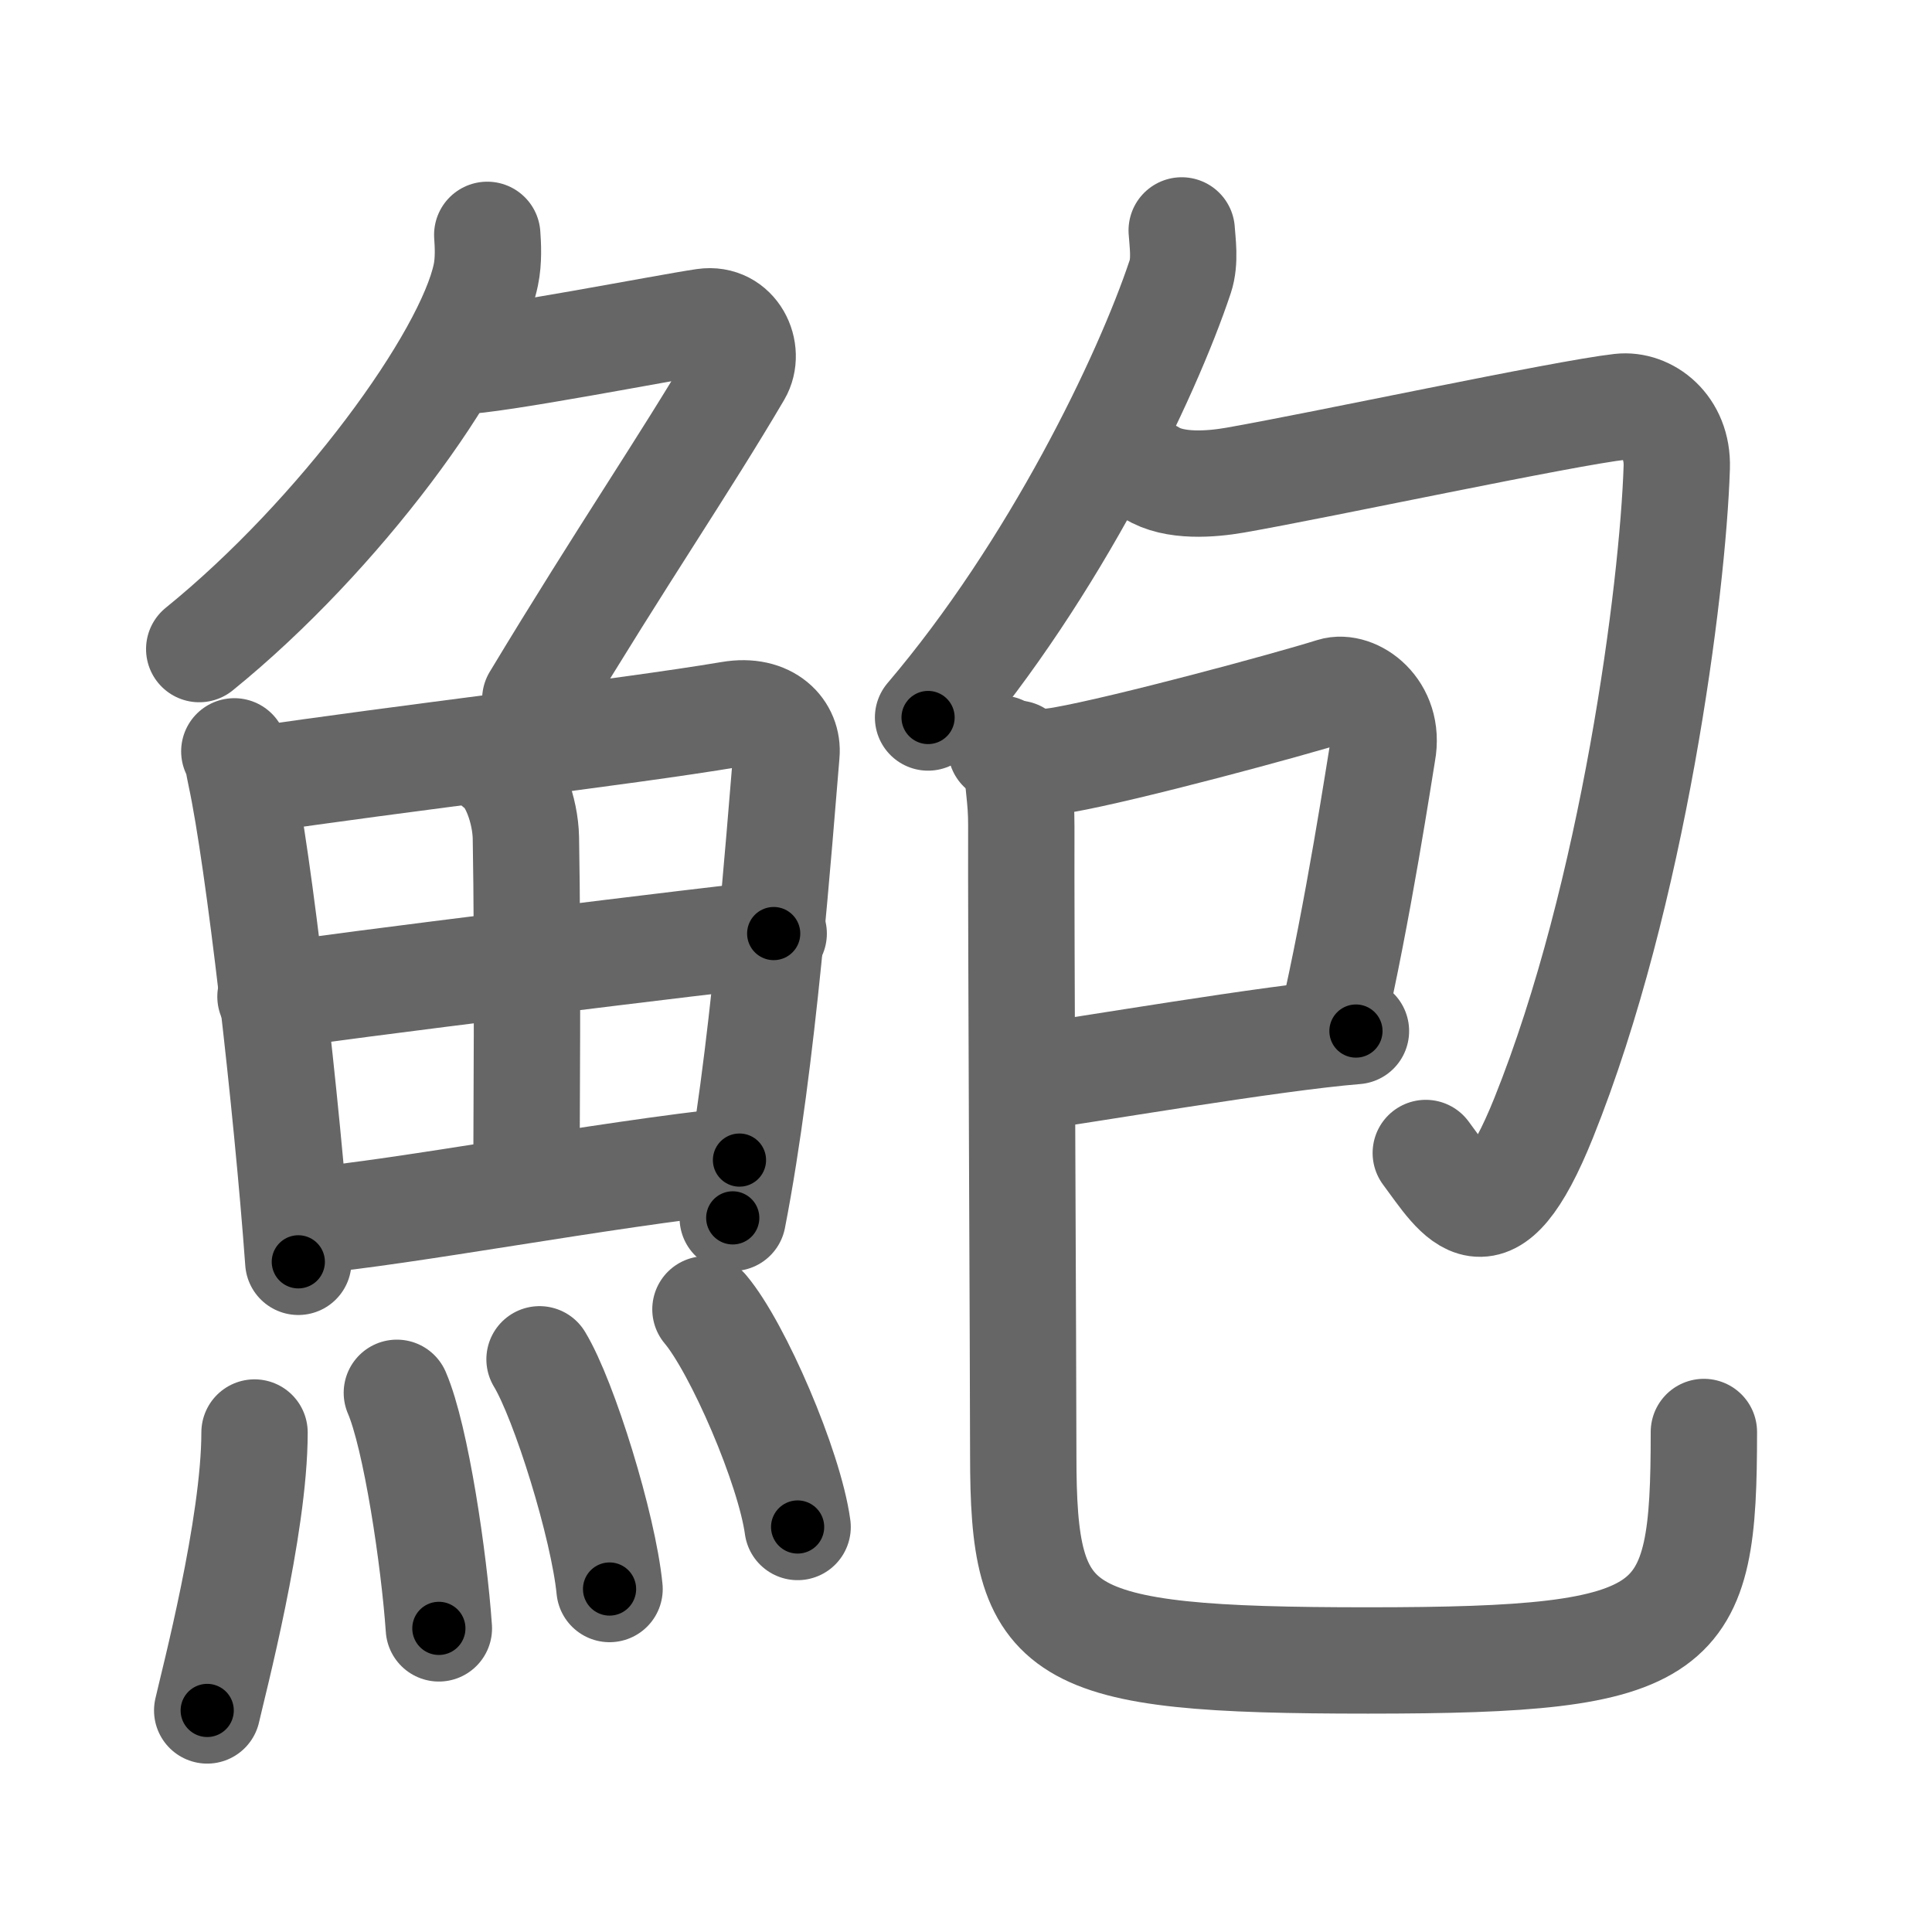 <svg xmlns="http://www.w3.org/2000/svg" viewBox="0 0 109 109" id="9b91"><g fill="none" stroke="#666" stroke-width="6" stroke-linecap="round" stroke-linejoin="round"><g><g><g><path d="M27.49,13.25c0.04,0.56,0.09,1.45-0.08,2.26c-1,4.76-8.27,14.71-16.17,21.11" /><path d="M25.89,20.38c1.93,0,11.82-1.94,13.85-2.23c1.74-0.25,2.63,1.67,1.91,2.9c-3.05,5.19-6.48,10.16-11.45,18.4" /></g><g><g><path d="M13.22,42.39c0.23,0.46,0.23,0.77,0.36,1.35c1.02,4.72,2.61,18.64,3.25,27.45" /><path d="M14.28,44.02c7.92-1.19,21.01-2.71,26.92-3.71c2.17-0.37,3.29,0.93,3.17,2.23c-0.41,4.76-1.29,17.26-3.03,26.17" /><path d="M28.06,43.23c0.9,0.59,1.58,2.51,1.61,4.04c0.12,6.73,0.03,16.27,0.03,19.6" /><path d="M15.26,56.23c2.58-0.46,26.26-3.37,28.39-3.56" /><path d="M17.23,68.9c5.71-0.51,16.61-2.62,24.49-3.45" /></g><g><path d="M14.36,80.82c0,5.32-2.33,14.16-2.67,15.68" /><path d="M22.39,78.58c1.08,2.5,2.1,9.4,2.37,13.29" /><path d="M30.44,76.69c1.39,2.29,3.6,9.41,3.95,12.96" /><path d="M39.8,73.87c1.83,2.17,4.74,8.91,5.2,12.28" /></g></g></g><g><g><g><path d="M66.67,13c0.04,0.65,0.21,1.72-0.08,2.6c-1.91,5.73-7.1,16.5-14.23,24.88" /></g><path d="M64.96,26.68c1.29,0.82,3.39,0.64,4.72,0.41c4.82-0.84,18.53-3.78,21.74-4.14c1.52-0.17,3.25,1.12,3.18,3.41c-0.22,6.89-2.44,24.09-7.51,36.71c-3.09,7.68-4.75,4.53-6.65,1.98" /></g><g><g><path d="M56.48,42.24c1.02,0.76,1.94,0.9,3.49,0.63c3.53-0.62,12.78-3.12,15.22-3.89c1.21-0.38,3.26,1.03,2.81,3.47c-0.13,0.73-1.38,9.05-2.89,15.53" /><path d="M57.7,60.85c3.39-0.45,13.97-2.29,18.8-2.68" /><path d="M57.38,42.52c0,1.73,0.25,2.39,0.24,4.09c-0.02,5.43,0.11,30.75,0.11,35.49c0,10.3,1.66,11.58,19.46,11.58s18.94-1.44,18.94-12.89" /></g></g></g></g></g><g fill="none" stroke="#000" stroke-width="3" stroke-linecap="round" stroke-linejoin="round"><path d="M27.49,13.25c0.04,0.56,0.09,1.45-0.08,2.26c-1,4.76-8.27,14.71-16.17,21.11" stroke-dasharray="29.185" stroke-dashoffset="29.185"><animate attributeName="stroke-dashoffset" values="29.185;29.185;0" dur="0.292s" fill="freeze" begin="0s;9b91.click" /></path><path d="M25.89,20.38c1.93,0,11.82-1.94,13.85-2.23c1.74-0.25,2.63,1.67,1.91,2.9c-3.05,5.19-6.48,10.16-11.45,18.4" stroke-dasharray="40.022" stroke-dashoffset="40.022"><animate attributeName="stroke-dashoffset" values="40.022" fill="freeze" begin="9b91.click" /><animate attributeName="stroke-dashoffset" values="40.022;40.022;0" keyTimes="0;0.422;1" dur="0.692s" fill="freeze" begin="0s;9b91.click" /></path><path d="M13.22,42.39c0.23,0.46,0.23,0.77,0.36,1.35c1.02,4.72,2.61,18.64,3.25,27.45" stroke-dasharray="29.057" stroke-dashoffset="29.057"><animate attributeName="stroke-dashoffset" values="29.057" fill="freeze" begin="9b91.click" /><animate attributeName="stroke-dashoffset" values="29.057;29.057;0" keyTimes="0;0.704;1" dur="0.983s" fill="freeze" begin="0s;9b91.click" /></path><path d="M14.28,44.02c7.92-1.19,21.01-2.71,26.92-3.71c2.17-0.37,3.29,0.93,3.17,2.23c-0.41,4.76-1.29,17.26-3.03,26.17" stroke-dasharray="58.069" stroke-dashoffset="58.069"><animate attributeName="stroke-dashoffset" values="58.069" fill="freeze" begin="9b91.click" /><animate attributeName="stroke-dashoffset" values="58.069;58.069;0" keyTimes="0;0.629;1" dur="1.564s" fill="freeze" begin="0s;9b91.click" /></path><path d="M28.06,43.23c0.9,0.59,1.58,2.51,1.61,4.04c0.12,6.73,0.03,16.27,0.03,19.6" stroke-dasharray="24.078" stroke-dashoffset="24.078"><animate attributeName="stroke-dashoffset" values="24.078" fill="freeze" begin="9b91.click" /><animate attributeName="stroke-dashoffset" values="24.078;24.078;0" keyTimes="0;0.866;1" dur="1.805s" fill="freeze" begin="0s;9b91.click" /></path><path d="M15.26,56.23c2.58-0.46,26.26-3.37,28.39-3.56" stroke-dasharray="28.614" stroke-dashoffset="28.614"><animate attributeName="stroke-dashoffset" values="28.614" fill="freeze" begin="9b91.click" /><animate attributeName="stroke-dashoffset" values="28.614;28.614;0" keyTimes="0;0.863;1" dur="2.091s" fill="freeze" begin="0s;9b91.click" /></path><path d="M17.23,68.9c5.71-0.51,16.61-2.62,24.49-3.45" stroke-dasharray="24.736" stroke-dashoffset="24.736"><animate attributeName="stroke-dashoffset" values="24.736" fill="freeze" begin="9b91.click" /><animate attributeName="stroke-dashoffset" values="24.736;24.736;0" keyTimes="0;0.894;1" dur="2.338s" fill="freeze" begin="0s;9b91.click" /></path><path d="M14.36,80.82c0,5.32-2.33,14.16-2.67,15.68" stroke-dasharray="15.938" stroke-dashoffset="15.938"><animate attributeName="stroke-dashoffset" values="15.938" fill="freeze" begin="9b91.click" /><animate attributeName="stroke-dashoffset" values="15.938;15.938;0" keyTimes="0;0.936;1" dur="2.497s" fill="freeze" begin="0s;9b91.click" /></path><path d="M22.39,78.58c1.08,2.5,2.1,9.4,2.37,13.29" stroke-dasharray="13.537" stroke-dashoffset="13.537"><animate attributeName="stroke-dashoffset" values="13.537" fill="freeze" begin="9b91.click" /><animate attributeName="stroke-dashoffset" values="13.537;13.537;0" keyTimes="0;0.902;1" dur="2.768s" fill="freeze" begin="0s;9b91.click" /></path><path d="M30.44,76.69c1.39,2.29,3.6,9.41,3.95,12.96" stroke-dasharray="13.61" stroke-dashoffset="13.61"><animate attributeName="stroke-dashoffset" values="13.61" fill="freeze" begin="9b91.click" /><animate attributeName="stroke-dashoffset" values="13.61;13.61;0" keyTimes="0;0.911;1" dur="3.04s" fill="freeze" begin="0s;9b91.click" /></path><path d="M39.8,73.87c1.83,2.17,4.74,8.91,5.2,12.28" stroke-dasharray="13.435" stroke-dashoffset="13.435"><animate attributeName="stroke-dashoffset" values="13.435" fill="freeze" begin="9b91.click" /><animate attributeName="stroke-dashoffset" values="13.435;13.435;0" keyTimes="0;0.919;1" dur="3.309s" fill="freeze" begin="0s;9b91.click" /></path><path d="M66.67,13c0.04,0.65,0.21,1.72-0.08,2.6c-1.91,5.73-7.1,16.5-14.23,24.88" stroke-dasharray="31.428" stroke-dashoffset="31.428"><animate attributeName="stroke-dashoffset" values="31.428" fill="freeze" begin="9b91.click" /><animate attributeName="stroke-dashoffset" values="31.428;31.428;0" keyTimes="0;0.913;1" dur="3.623s" fill="freeze" begin="0s;9b91.click" /></path><path d="M64.96,26.68c1.29,0.82,3.39,0.64,4.72,0.41c4.82-0.84,18.53-3.78,21.74-4.14c1.52-0.17,3.25,1.12,3.18,3.41c-0.22,6.89-2.44,24.09-7.51,36.71c-3.09,7.68-4.75,4.53-6.65,1.98" stroke-dasharray="80.472" stroke-dashoffset="80.472"><animate attributeName="stroke-dashoffset" values="80.472" fill="freeze" begin="9b91.click" /><animate attributeName="stroke-dashoffset" values="80.472;80.472;0" keyTimes="0;0.857;1" dur="4.228s" fill="freeze" begin="0s;9b91.click" /></path><path d="M56.48,42.24c1.02,0.76,1.94,0.9,3.49,0.63c3.53-0.62,12.78-3.12,15.22-3.89c1.21-0.38,3.26,1.03,2.81,3.47c-0.13,0.73-1.38,9.05-2.89,15.53" stroke-dasharray="40.444" stroke-dashoffset="40.444"><animate attributeName="stroke-dashoffset" values="40.444" fill="freeze" begin="9b91.click" /><animate attributeName="stroke-dashoffset" values="40.444;40.444;0" keyTimes="0;0.913;1" dur="4.632s" fill="freeze" begin="0s;9b91.click" /></path><path d="M57.7,60.85c3.39-0.45,13.97-2.29,18.8-2.68" stroke-dasharray="18.994" stroke-dashoffset="18.994"><animate attributeName="stroke-dashoffset" values="18.994" fill="freeze" begin="9b91.click" /><animate attributeName="stroke-dashoffset" values="18.994;18.994;0" keyTimes="0;0.961;1" dur="4.822s" fill="freeze" begin="0s;9b91.click" /></path><path d="M57.38,42.52c0,1.73,0.25,2.39,0.24,4.09c-0.02,5.43,0.11,30.75,0.11,35.49c0,10.3,1.66,11.58,19.46,11.58s18.94-1.44,18.94-12.89" stroke-dasharray="94.887" stroke-dashoffset="94.887"><animate attributeName="stroke-dashoffset" values="94.887" fill="freeze" begin="9b91.click" /><animate attributeName="stroke-dashoffset" values="94.887;94.887;0" keyTimes="0;0.871;1" dur="5.535s" fill="freeze" begin="0s;9b91.click" /></path></g></svg>